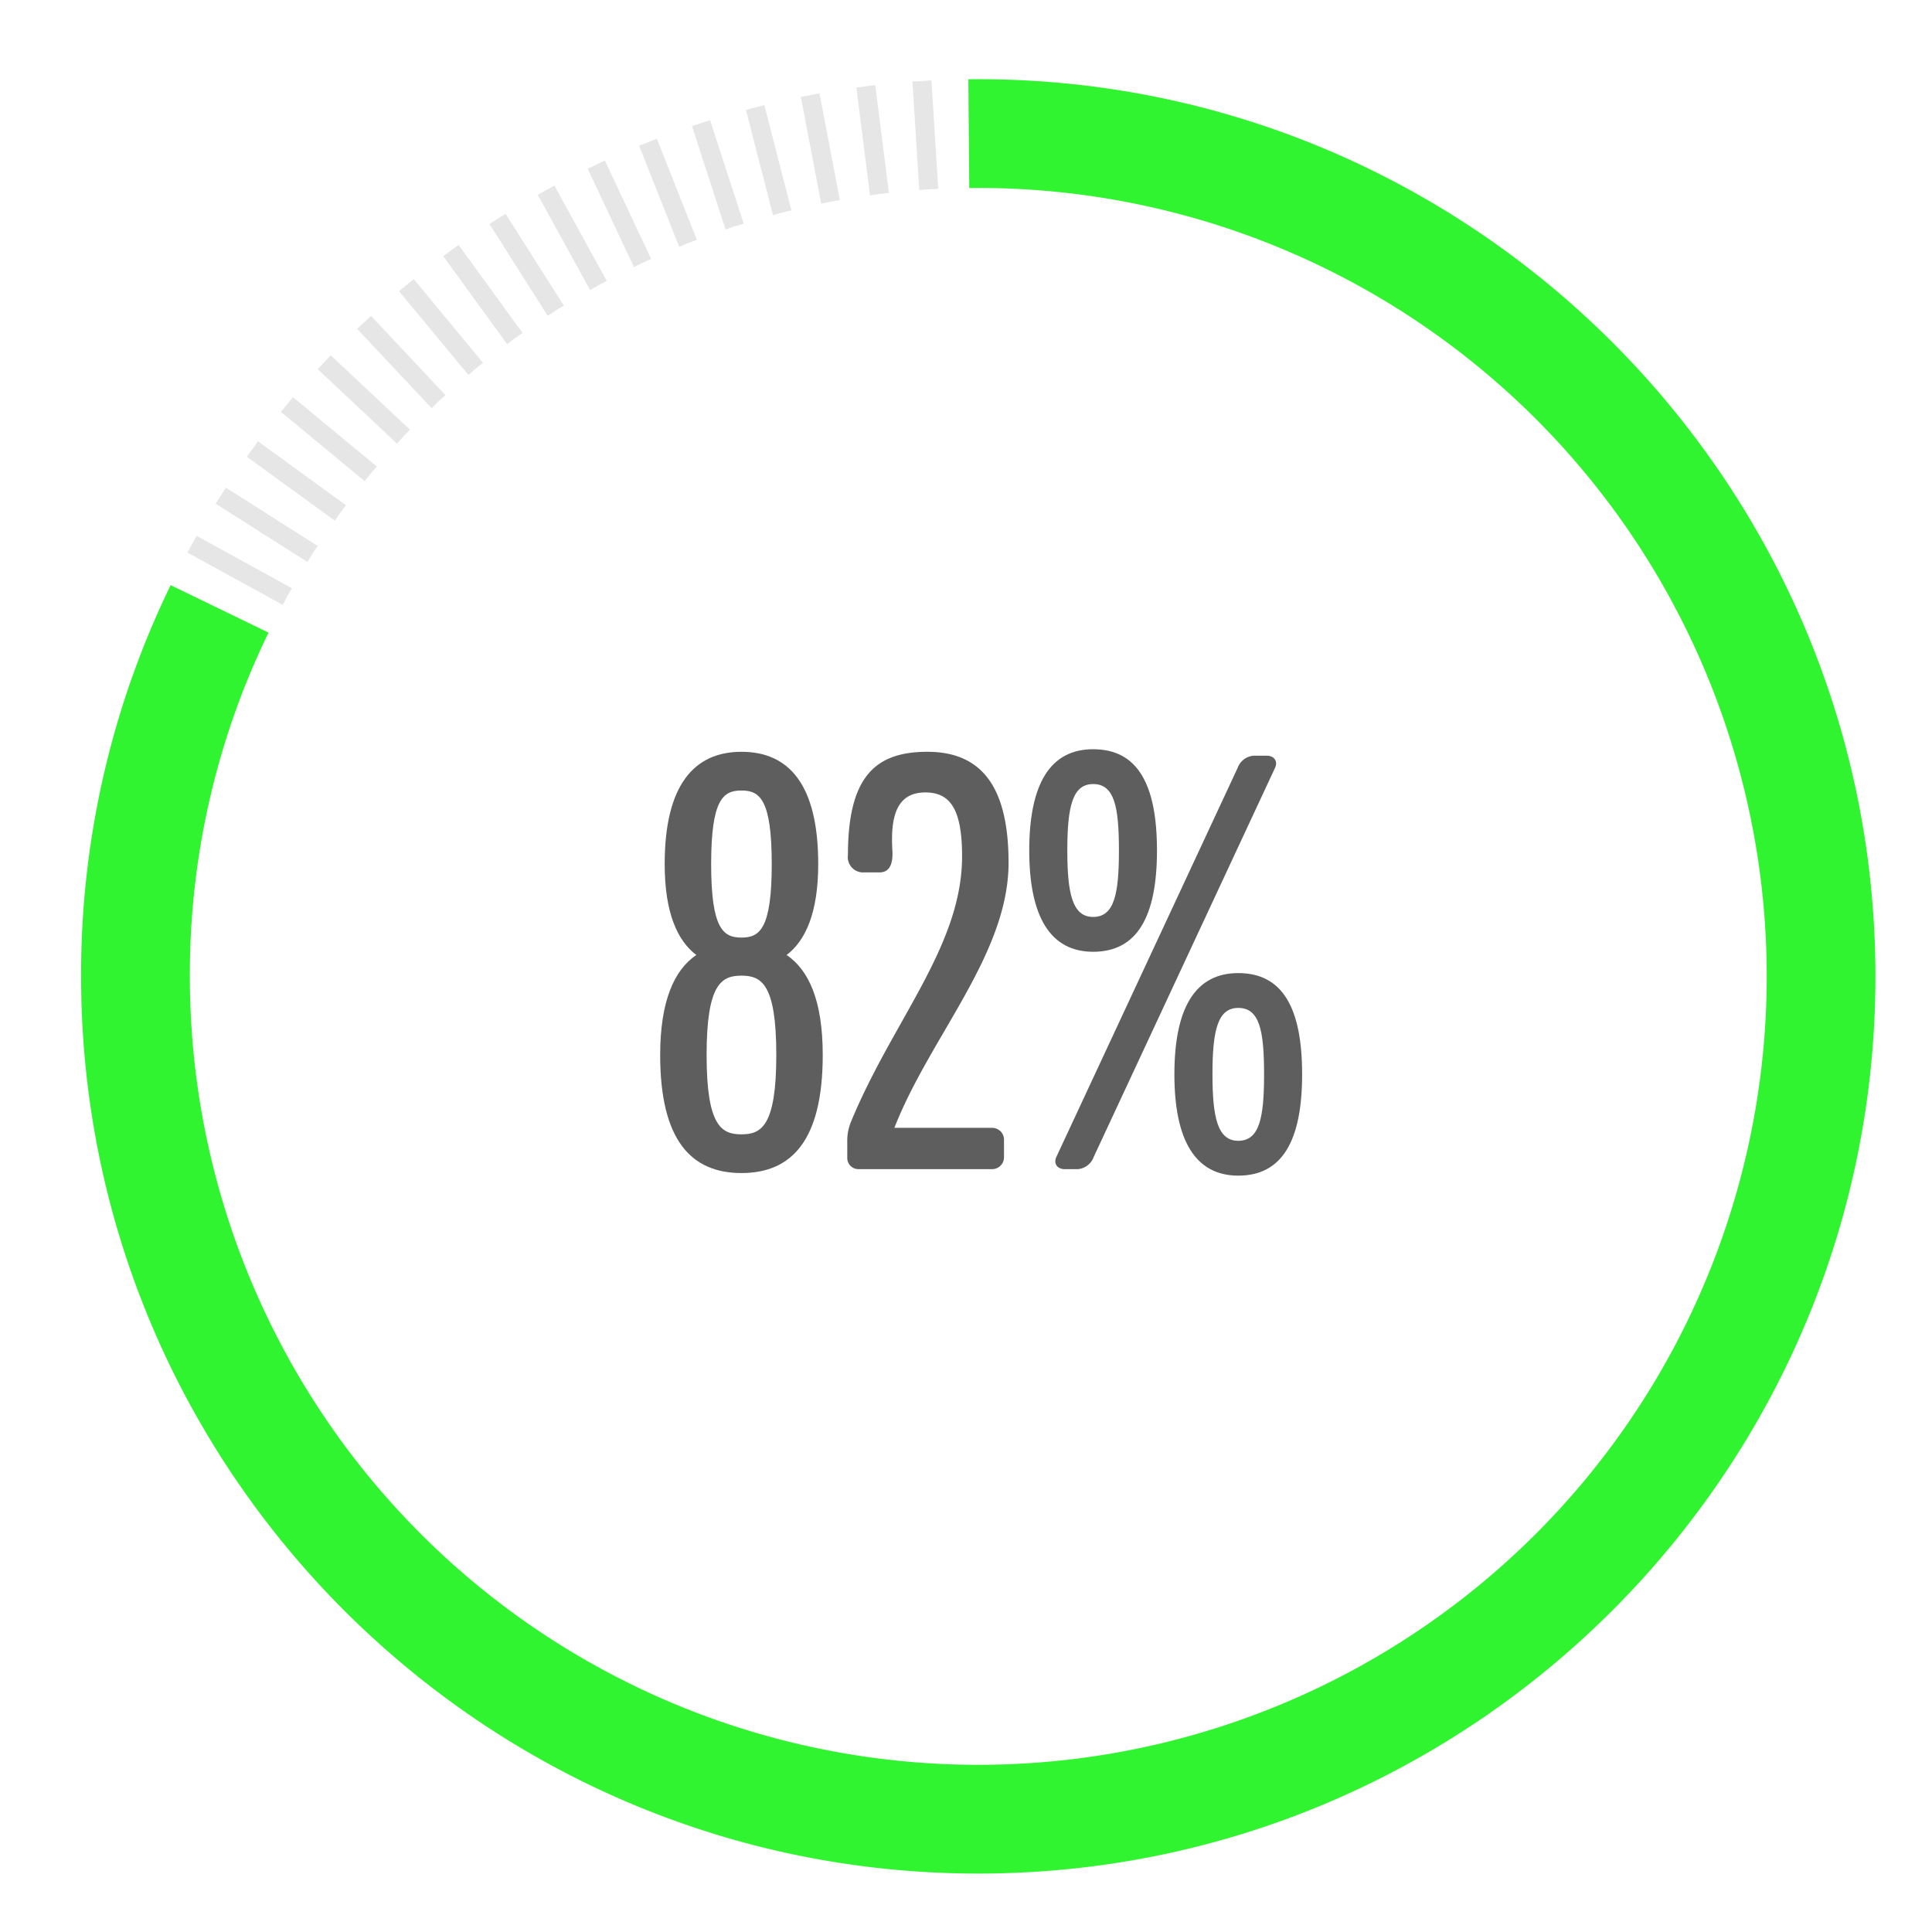 <svg id="Layer_1" data-name="Layer 1" xmlns="http://www.w3.org/2000/svg" viewBox="0 0 300 300"><defs><style>.cls-1{fill:#31f431;}.cls-2{fill:#e6e6e6;}.cls-3{fill:#5e5e5e;}</style></defs><path class="cls-1" d="M151.905,290.927c-76.818,0-139.314-62.5-139.314-139.314A138.053,138.053,0,0,1,26.5,90.861l15.2,7.371a121.258,121.258,0,0,0-12.219,53.381A122.427,122.427,0,1,0,151.905,29.186l-1.4.008-.14-16.887,1.538-.008c76.818,0,139.314,62.5,139.314,139.314S228.723,290.927,151.905,290.927Z"/><path class="cls-2" d="M44.587,92.617c.239-.434.5-.846.746-1.276l-14.8-8.136L29.111,85.8l14.8,8.135C44.142,93.494,44.349,93.051,44.587,92.617Z"/><path class="cls-2" d="M48.5,86c.266-.419.555-.813.825-1.227L35.069,75.72l-1.583,2.5,14.258,9.048C48,86.842,48.238,86.413,48.5,86Z"/><path class="cls-2" d="M52.828,79.632c.291-.4.6-.777.9-1.173L40.066,68.533l-1.738,2.391L51.99,80.849C52.276,80.447,52.536,80.033,52.828,79.632Z"/><path class="cls-2" d="M57.543,73.553c.316-.382.652-.737.971-1.114L45.5,61.675l-1.884,2.276L56.631,74.715C56.942,74.331,57.227,73.935,57.543,73.553Z"/><path class="cls-2" d="M62.631,67.782c.339-.362.7-.695,1.039-1.051L51.361,55.171l-2.023,2.154,12.309,11.56C61.981,68.521,62.292,68.143,62.631,67.782Z"/><path class="cls-2" d="M68.071,62.342c.362-.34.739-.65,1.1-.984L57.615,49.048,55.46,51.071l11.56,12.31C67.377,63.039,67.71,62.681,68.071,62.342Z"/><path class="cls-2" d="M73.842,57.254c.382-.316.779-.6,1.163-.912L64.241,43.33l-2.277,1.884L72.728,58.225C73.105,57.906,73.46,57.57,73.842,57.254Z"/><path class="cls-2" d="M79.921,52.539c.4-.292.815-.552,1.218-.838L71.213,38.04l-2.39,1.736,9.925,13.662C79.144,53.143,79.52,52.83,79.921,52.539Z"/><path class="cls-2" d="M86.284,48.214c.418-.265.848-.5,1.268-.759L78.5,33.2l-2.5,1.583,9.048,14.258C85.471,48.768,85.866,48.48,86.284,48.214Z"/><path class="cls-2" d="M92.906,44.3c.435-.239.878-.445,1.313-.679l-8.135-14.8L83.5,30.245l8.135,14.8C92.06,44.8,92.472,44.537,92.906,44.3Z"/><path class="cls-2" d="M99.761,40.805c.449-.211.9-.389,1.353-.595l-7.19-15.279L91.25,26.189l7.19,15.28C98.885,41.253,99.313,41.016,99.761,40.805Z"/><path class="cls-2" d="M106.822,37.75c.461-.183.926-.332,1.388-.509l-6.217-15.7-2.747,1.087,6.216,15.7C105.92,38.142,106.361,37.932,106.822,37.75Z"/><path class="cls-2" d="M114.061,35.143c.471-.152.945-.272,1.417-.42l-5.219-16.06-2.81.913,5.218,16.061C113.135,35.479,113.589,35.3,114.061,35.143Z"/><path class="cls-2" d="M121.449,33c.48-.123.96-.213,1.44-.33l-4.2-16.356-2.863.735,4.2,16.356C120.5,33.273,120.969,33.12,121.449,33Z"/><path class="cls-2" d="M128.957,31.319c.487-.093.972-.152,1.458-.24l-3.164-16.587-2.9.554,3.165,16.587C128,31.535,128.47,31.412,128.957,31.319Z"/><path class="cls-2" d="M136.555,30.116c.492-.063.98-.092,1.471-.148L135.91,13.215l-2.932.37,2.116,16.753C135.584,30.271,136.064,30.178,136.555,30.116Z"/><path class="cls-2" d="M144.215,29.391c.494-.031.983-.029,1.477-.054l-1.06-16.854-2.95.186,1.06,16.853C143.236,29.486,143.72,29.423,144.215,29.391Z"/><path class="cls-3" d="M122.143,148.29c2.907-2.2,4.91-6.509,4.91-14.12,0-12.422-4.609-17.431-11.918-17.431s-11.923,5.108-11.923,17.431c0,7.611,2,11.919,4.91,14.12-3.405,2.305-5.611,7.116-5.611,15.526,0,13.226,4.807,18.334,12.624,18.334s12.619-5.108,12.619-18.334C127.754,155.3,125.549,150.6,122.143,148.29Zm-7.008-25.54c2.8,0,4.7,1.3,4.7,11.42s-1.9,11.416-4.7,11.416-4.708-1.3-4.708-11.416S112.327,122.75,115.135,122.75Zm0,53.389c-3.109,0-5.413-1.3-5.413-12.323s2.3-12.318,5.413-12.318,5.408,1.3,5.408,12.318S118.239,176.139,115.135,176.139Z"/><path class="cls-3" d="M143.99,116.739c-8.015,0-12.323,3.806-12.323,16.025a2.372,2.372,0,0,0,2.506,2.7h2.4c1.5,0,2.1-1.2,2-3.3-.3-4.91.4-9.115,5.109-9.115,3.805,0,5.709,2.5,5.709,9.915,0,13.922-10.719,25.441-17.229,41.169a7.823,7.823,0,0,0-.6,3.208v2.4a1.734,1.734,0,0,0,1.8,1.8h20.639a1.84,1.84,0,0,0,1.9-1.905v-2.6a1.84,1.84,0,0,0-1.9-1.905H138.881c5.508-14.124,17.728-26.946,17.728-41.169C156.609,121.748,152.1,116.739,143.99,116.739Z"/><path class="cls-3" d="M192.278,151.1c-6.612,0-9.919,5.3-9.919,15.724,0,10.319,3.307,15.728,9.919,15.728,6.811,0,9.916-5.409,9.916-15.728C202.194,156.4,199.089,151.1,192.278,151.1Zm0,26.043c-3.207,0-4.007-3.608-4.007-10.319,0-6.811.8-10.316,4.007-10.316,3.3,0,4.007,3.5,4.007,10.316C196.285,173.533,195.581,177.141,192.278,177.141Z"/><path class="cls-3" d="M179.655,132.063c0-10.418-3.1-15.724-9.915-15.724-6.613,0-9.919,5.306-9.919,15.724,0,10.319,3.306,15.728,9.919,15.728C176.55,147.791,179.655,142.382,179.655,132.063Zm-13.923,0c0-6.811.8-10.315,4.008-10.315,3.306,0,4.007,3.5,4.007,10.315,0,6.712-.7,10.319-4.007,10.319C166.532,142.382,165.732,138.775,165.732,132.063Z"/><path class="cls-3" d="M196.686,117.341h-2a2.887,2.887,0,0,0-2.507,1.9l-28.145,60.4c-.5,1.1.2,1.905,1.3,1.905h2a2.88,2.88,0,0,0,2.5-1.905l28.149-60.4C198.487,118.141,197.786,117.341,196.686,117.341Z"/></svg>